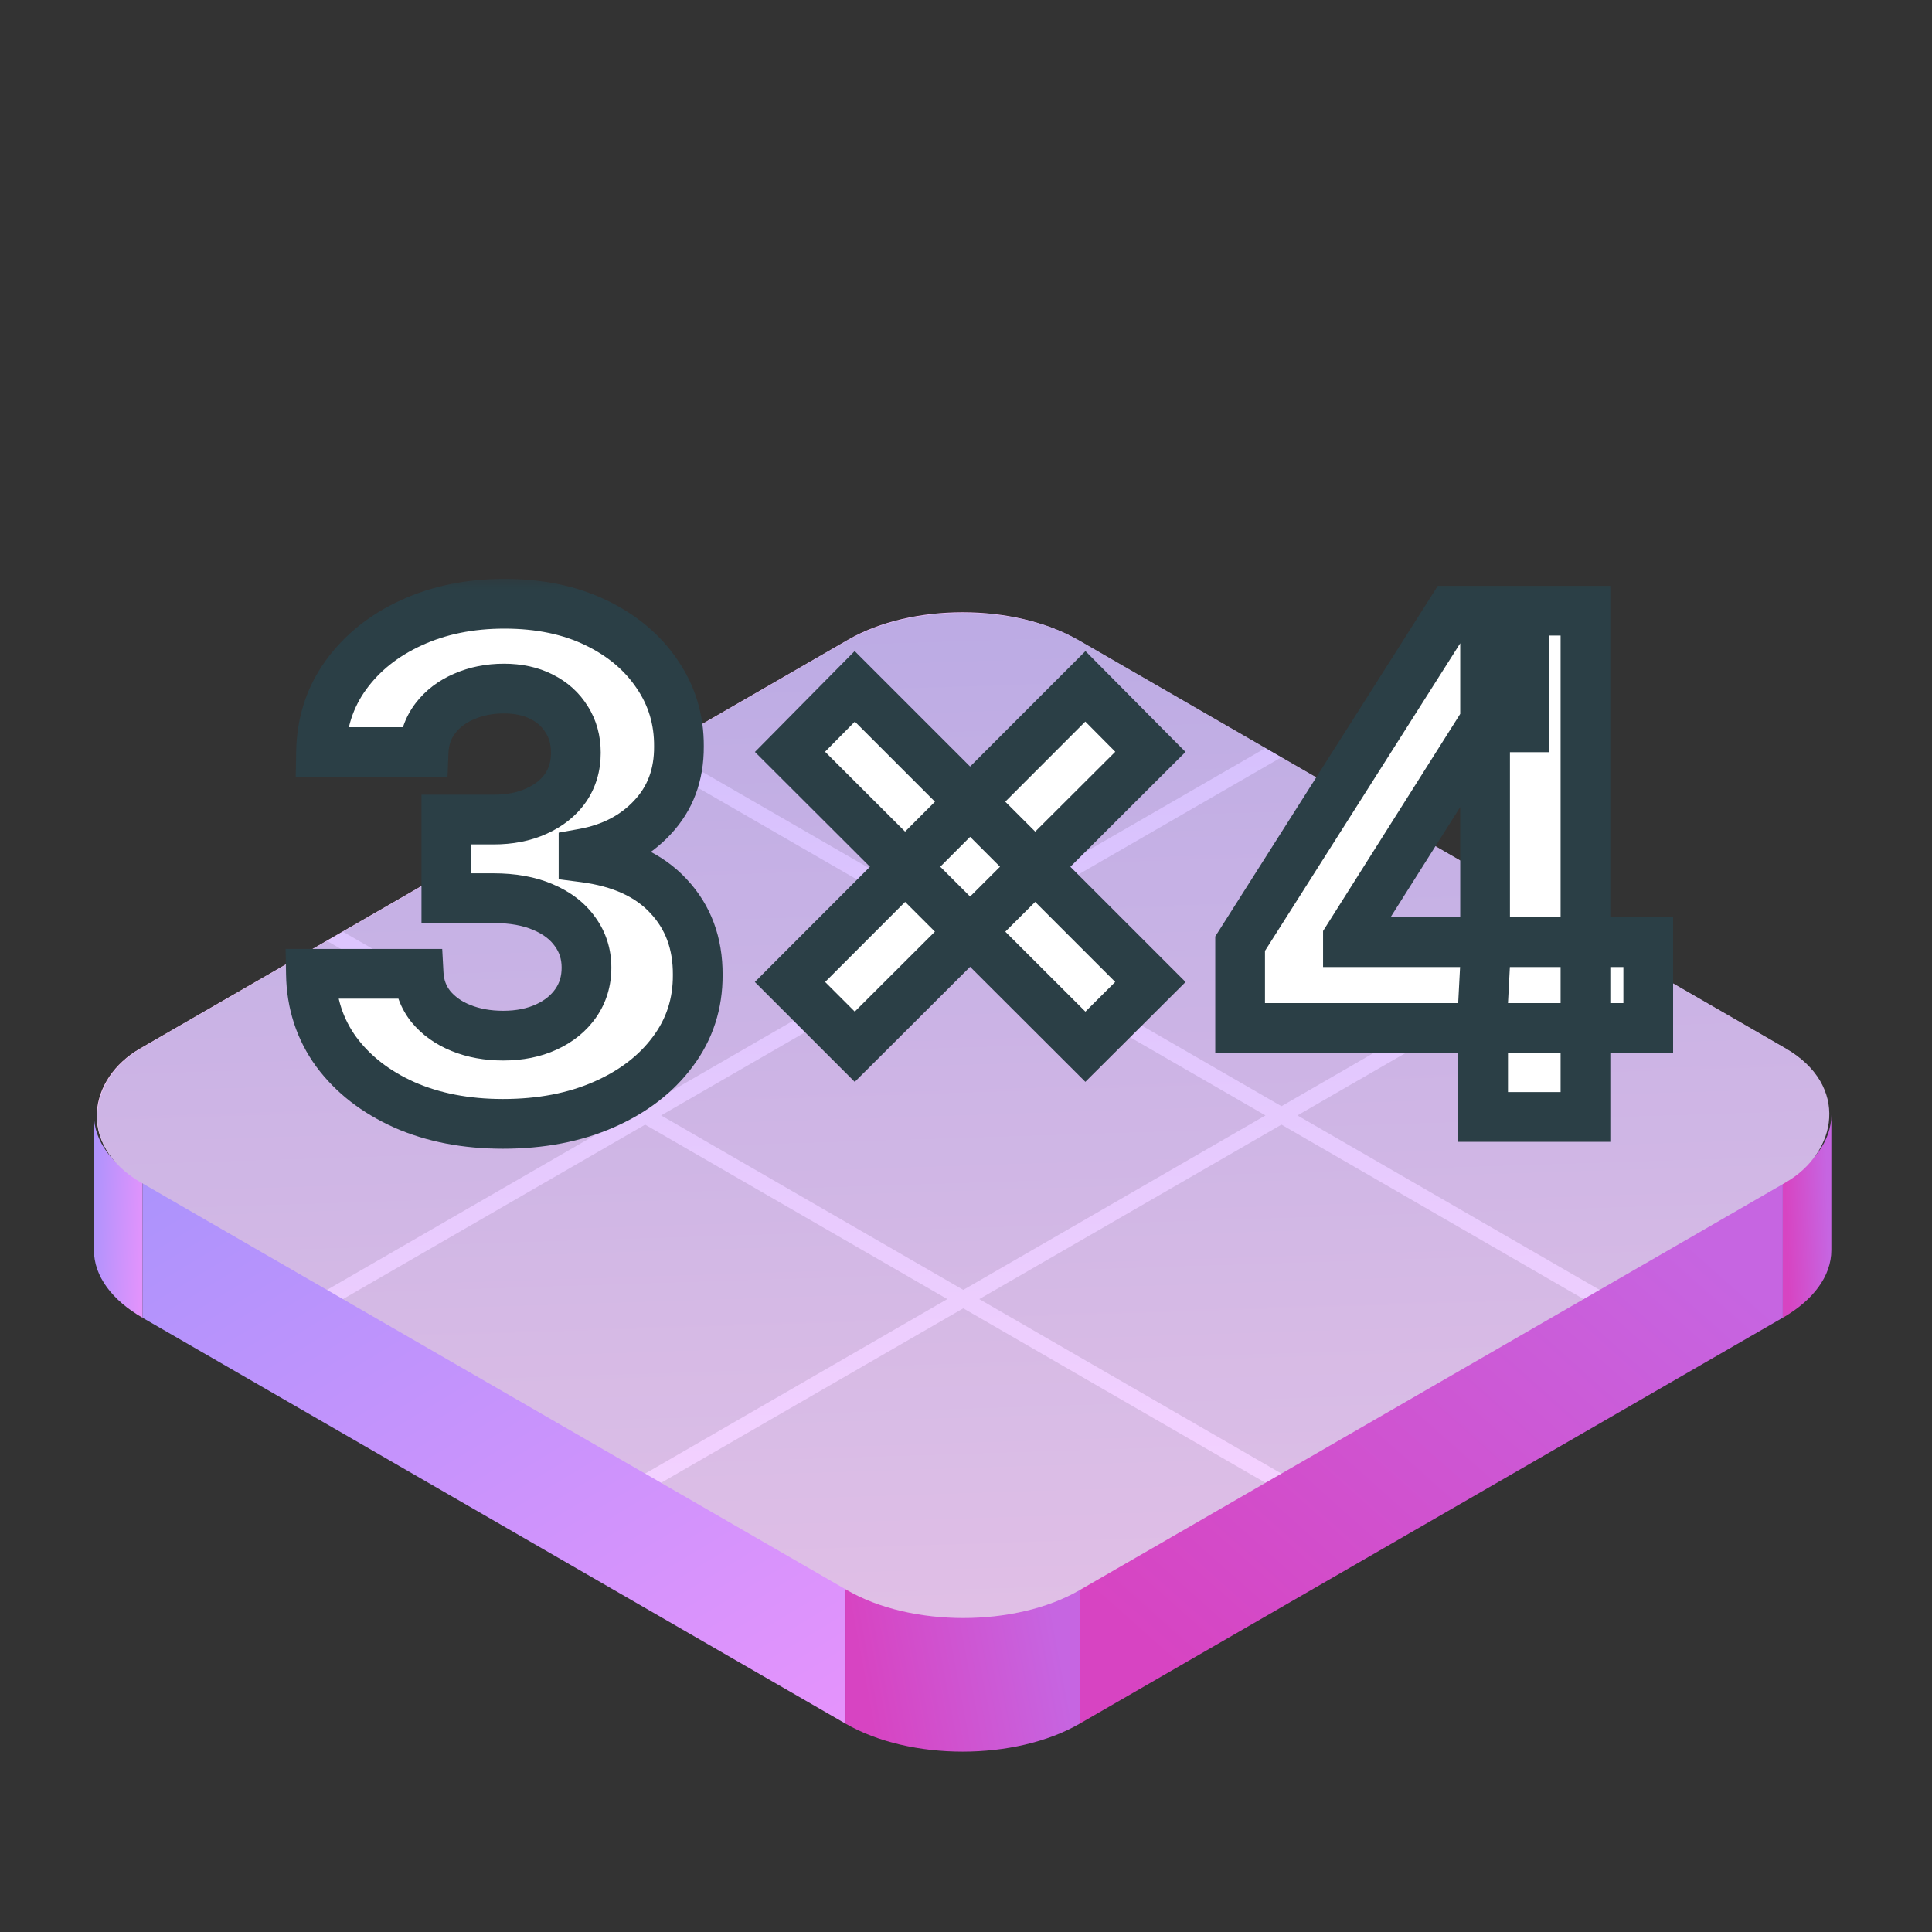 <svg width="64" height="64" viewBox="0 0 64 64" fill="none" xmlns="http://www.w3.org/2000/svg">
<rect x="0" y="0" width="64" height="64" fill="#333333" stroke="none"/>
<rect width="35.855" height="35.855" rx="4.378" transform="matrix(0.866 0.5 -0.866 0.5 31.889 19)" fill="url(#paint0_linear_2025_1174)"/>
<rect width="26.891" height="4.482" transform="matrix(0.866 0.5 0 1 4.719 39.169)" fill="url(#paint1_linear_2025_1174)"/>
<rect width="26.891" height="4.482" transform="matrix(0.866 -0.5 0 1 35.77 52.614)" fill="url(#paint2_linear_2025_1174)"/>
<path d="M3.111 36.928C3.111 37.803 3.725 38.595 4.719 39.169V43.651C3.725 43.077 3.111 42.285 3.111 41.41V36.928Z" fill="url(#paint3_linear_2025_1174)"/>
<path d="M28.007 52.614C30.151 53.852 33.626 53.852 35.77 52.614V57.096C33.626 58.334 30.151 58.334 28.007 57.096V52.614Z" fill="url(#paint4_linear_2025_1174)"/>
<path d="M60.666 36.928C60.666 37.803 60.052 38.595 59.059 39.169V43.651C60.052 43.077 60.666 42.285 60.666 41.41V36.928Z" fill="url(#paint5_linear_2025_1174)"/>
<g clip-path="url(#clip0_2025_1174)">
<rect width="35.899" height="35.899" rx="4.442" transform="matrix(0.866 0.5 -0.866 0.5 31.91 19)" fill="url(#paint6_linear_2025_1174)"/>
<rect width="11.559" height="11.559" transform="matrix(0.866 0.5 -0.866 0.5 31.91 19)" fill="black" fill-opacity="0.1"/>
<rect width="11.559" height="11.559" transform="matrix(0.866 0.5 -0.866 0.5 21.371 25.085)" fill="black" fill-opacity="0.1"/>
<rect width="11.559" height="11.559" transform="matrix(0.866 0.5 -0.866 0.5 21.371 37.255)" fill="black" fill-opacity="0.1"/>
<rect width="11.559" height="11.559" transform="matrix(0.866 0.5 -0.866 0.5 42.45 25.085)" fill="black" fill-opacity="0.1"/>
<rect width="11.559" height="11.559" transform="matrix(0.866 0.5 -0.866 0.5 42.45 37.255)" fill="black" fill-opacity="0.1"/>
<rect width="11.559" height="11.559" transform="matrix(0.866 0.5 -0.866 0.5 52.989 31.17)" fill="black" fill-opacity="0.1"/>
<rect width="11.559" height="11.559" transform="matrix(0.866 0.5 -0.866 0.5 10.832 31.17)" fill="black" fill-opacity="0.1"/>
<rect width="11.559" height="11.559" transform="matrix(0.866 0.5 -0.866 0.5 31.91 43.34)" fill="black" fill-opacity="0.1"/>
<rect width="11.559" height="11.559" transform="matrix(0.866 0.5 -0.866 0.5 31.91 31.17)" fill="black" fill-opacity="0.1"/>
</g>
<mask id="path-17-outside-1_2025_1174" maskUnits="userSpaceOnUse" x="9" y="19" width="47" height="20" fill="black">
<rect fill="white" x="9" y="19" width="47" height="20"/>
<path d="M16.661 37.229C15.438 37.229 14.349 37.019 13.393 36.599C12.444 36.173 11.693 35.589 11.142 34.846C10.596 34.099 10.315 33.236 10.298 32.259H13.868C13.89 32.668 14.024 33.029 14.27 33.34C14.521 33.645 14.854 33.883 15.269 34.052C15.684 34.221 16.15 34.306 16.669 34.306C17.209 34.306 17.687 34.21 18.102 34.019C18.517 33.828 18.842 33.564 19.076 33.225C19.311 32.887 19.428 32.496 19.428 32.054C19.428 31.607 19.303 31.211 19.052 30.867C18.806 30.517 18.451 30.244 17.987 30.048C17.529 29.851 16.983 29.753 16.349 29.753H14.786V27.149H16.349C16.884 27.149 17.357 27.056 17.766 26.871C18.181 26.685 18.503 26.429 18.732 26.101C18.962 25.768 19.076 25.381 19.076 24.938C19.076 24.518 18.975 24.149 18.773 23.833C18.577 23.511 18.298 23.26 17.938 23.079C17.583 22.899 17.168 22.809 16.694 22.809C16.213 22.809 15.774 22.897 15.375 23.071C14.977 23.241 14.657 23.483 14.417 23.8C14.177 24.117 14.049 24.488 14.032 24.914H10.634C10.65 23.948 10.926 23.096 11.461 22.359C11.996 21.622 12.717 21.046 13.623 20.631C14.534 20.211 15.563 20.001 16.71 20.001C17.867 20.001 18.88 20.211 19.748 20.631C20.616 21.052 21.29 21.619 21.77 22.334C22.256 23.044 22.496 23.841 22.491 24.725C22.496 25.664 22.204 26.448 21.615 27.076C21.031 27.703 20.269 28.102 19.33 28.271V28.402C20.564 28.56 21.503 28.989 22.147 29.688C22.797 30.381 23.119 31.249 23.113 32.292C23.119 33.247 22.843 34.096 22.286 34.838C21.735 35.581 20.973 36.165 20.002 36.591C19.03 37.016 17.916 37.229 16.661 37.229ZM35.955 34.675L26.17 24.906L28.315 22.736L38.108 32.529L35.955 34.675ZM28.315 34.675L26.17 32.529L35.955 22.736L38.108 24.906L28.315 34.675ZM41.081 34.052V31.26L48.082 20.23H50.489V24.095H49.065L44.651 31.08V31.211H54.6V34.052H41.081ZM49.13 37V33.2L49.196 31.964V20.23H52.52V37H49.13Z"/>
</mask>
<path d="M16.661 37.229C15.438 37.229 14.349 37.019 13.393 36.599C12.444 36.173 11.693 35.589 11.142 34.846C10.596 34.099 10.315 33.236 10.298 32.259H13.868C13.89 32.668 14.024 33.029 14.27 33.34C14.521 33.645 14.854 33.883 15.269 34.052C15.684 34.221 16.15 34.306 16.669 34.306C17.209 34.306 17.687 34.21 18.102 34.019C18.517 33.828 18.842 33.564 19.076 33.225C19.311 32.887 19.428 32.496 19.428 32.054C19.428 31.607 19.303 31.211 19.052 30.867C18.806 30.517 18.451 30.244 17.987 30.048C17.529 29.851 16.983 29.753 16.349 29.753H14.786V27.149H16.349C16.884 27.149 17.357 27.056 17.766 26.871C18.181 26.685 18.503 26.429 18.732 26.101C18.962 25.768 19.076 25.381 19.076 24.938C19.076 24.518 18.975 24.149 18.773 23.833C18.577 23.511 18.298 23.26 17.938 23.079C17.583 22.899 17.168 22.809 16.694 22.809C16.213 22.809 15.774 22.897 15.375 23.071C14.977 23.241 14.657 23.483 14.417 23.8C14.177 24.117 14.049 24.488 14.032 24.914H10.634C10.65 23.948 10.926 23.096 11.461 22.359C11.996 21.622 12.717 21.046 13.623 20.631C14.534 20.211 15.563 20.001 16.71 20.001C17.867 20.001 18.88 20.211 19.748 20.631C20.616 21.052 21.29 21.619 21.77 22.334C22.256 23.044 22.496 23.841 22.491 24.725C22.496 25.664 22.204 26.448 21.615 27.076C21.031 27.703 20.269 28.102 19.33 28.271V28.402C20.564 28.56 21.503 28.989 22.147 29.688C22.797 30.381 23.119 31.249 23.113 32.292C23.119 33.247 22.843 34.096 22.286 34.838C21.735 35.581 20.973 36.165 20.002 36.591C19.03 37.016 17.916 37.229 16.661 37.229ZM35.955 34.675L26.17 24.906L28.315 22.736L38.108 32.529L35.955 34.675ZM28.315 34.675L26.17 32.529L35.955 22.736L38.108 24.906L28.315 34.675ZM41.081 34.052V31.26L48.082 20.23H50.489V24.095H49.065L44.651 31.08V31.211H54.6V34.052H41.081ZM49.13 37V33.2L49.196 31.964V20.23H52.52V37H49.13Z" fill="white"/>
<path d="M13.393 36.599L13.057 37.35L13.062 37.353L13.393 36.599ZM11.142 34.846L10.476 35.332L10.48 35.337L11.142 34.846ZM10.298 32.259V31.435H9.461L9.475 32.273L10.298 32.259ZM13.868 32.259L14.691 32.215L14.649 31.435H13.868V32.259ZM14.27 33.34L13.623 33.85L13.628 33.856L13.633 33.862L14.27 33.34ZM15.269 34.052L14.958 34.815L14.958 34.815L15.269 34.052ZM18.102 34.019L17.757 33.271L17.757 33.271L18.102 34.019ZM19.076 33.225L19.753 33.694L19.753 33.694L19.076 33.225ZM19.052 30.867L18.378 31.34L18.382 31.346L18.387 31.352L19.052 30.867ZM17.987 30.048L17.663 30.805L17.666 30.806L17.987 30.048ZM14.786 29.753H13.962V30.577H14.786V29.753ZM14.786 27.149V26.326H13.962V27.149H14.786ZM17.766 26.871L17.43 26.119L17.426 26.121L17.766 26.871ZM18.732 26.101L19.407 26.573L19.411 26.568L18.732 26.101ZM18.773 23.833L18.07 24.262L18.075 24.269L18.079 24.276L18.773 23.833ZM17.938 23.079L17.565 23.814L17.57 23.816L17.938 23.079ZM15.375 23.071L15.697 23.829L15.706 23.826L15.375 23.071ZM14.417 23.8L15.073 24.298L15.073 24.298L14.417 23.8ZM14.032 24.914V25.737H14.825L14.855 24.945L14.032 24.914ZM10.634 24.914L9.811 24.9L9.796 25.737H10.634V24.914ZM11.461 22.359L12.127 22.843L12.127 22.843L11.461 22.359ZM13.623 20.631L13.966 21.38L13.968 21.379L13.623 20.631ZM19.748 20.631L20.107 19.89L20.107 19.89L19.748 20.631ZM21.77 22.334L21.087 22.794L21.091 22.8L21.77 22.334ZM22.491 24.725L21.667 24.72L21.667 24.73L22.491 24.725ZM21.615 27.076L21.014 26.512L21.012 26.515L21.615 27.076ZM19.33 28.271L19.184 27.461L18.507 27.583V28.271H19.33ZM19.33 28.402H18.507V29.127L19.225 29.219L19.33 28.402ZM22.147 29.688L21.541 30.246L21.546 30.251L22.147 29.688ZM23.113 32.292L22.29 32.287L22.29 32.296L23.113 32.292ZM22.286 34.838L21.627 34.344L21.625 34.347L22.286 34.838ZM20.002 36.591L19.671 35.836L19.671 35.836L20.002 36.591ZM16.661 37.229V36.406C15.533 36.406 14.56 36.212 13.725 35.845L13.393 36.599L13.062 37.353C14.138 37.826 15.343 38.053 16.661 38.053V37.229ZM13.393 36.599L13.73 35.847C12.893 35.472 12.26 34.971 11.803 34.355L11.142 34.846L10.48 35.337C11.126 36.207 11.995 36.874 13.057 37.35L13.393 36.599ZM11.142 34.846L11.807 34.361C11.367 33.758 11.135 33.062 11.122 32.245L10.298 32.259L9.475 32.273C9.494 33.41 9.825 34.439 10.476 35.332L11.142 34.846ZM10.298 32.259V33.082H13.868V32.259V31.435H10.298V32.259ZM13.868 32.259L13.046 32.303C13.077 32.876 13.268 33.401 13.623 33.85L14.27 33.34L14.916 32.829C14.78 32.657 14.704 32.461 14.691 32.215L13.868 32.259ZM14.27 33.34L13.633 33.862C13.982 34.287 14.433 34.601 14.958 34.815L15.269 34.052L15.58 33.29C15.274 33.165 15.059 33.004 14.906 32.817L14.27 33.34ZM15.269 34.052L14.958 34.815C15.486 35.03 16.06 35.13 16.669 35.13V34.306V33.483C16.24 33.483 15.882 33.413 15.58 33.29L15.269 34.052ZM16.669 34.306V35.13C17.307 35.13 17.905 35.017 18.446 34.767L18.102 34.019L17.757 33.271C17.468 33.404 17.112 33.483 16.669 33.483V34.306ZM18.102 34.019L18.446 34.767C18.98 34.522 19.425 34.167 19.753 33.694L19.076 33.225L18.4 32.756C18.258 32.961 18.054 33.135 17.757 33.271L18.102 34.019ZM19.076 33.225L19.753 33.694C20.09 33.208 20.252 32.651 20.252 32.054H19.428H18.605C18.605 32.342 18.532 32.566 18.4 32.756L19.076 33.225ZM19.428 32.054H20.252C20.252 31.441 20.076 30.874 19.717 30.381L19.052 30.867L18.387 31.352C18.529 31.548 18.605 31.772 18.605 32.054H19.428ZM19.052 30.867L19.725 30.393C19.376 29.897 18.888 29.535 18.308 29.29L17.987 30.048L17.666 30.806C18.014 30.954 18.236 31.138 18.378 31.34L19.052 30.867ZM17.987 30.048L18.312 29.291C17.727 29.04 17.065 28.93 16.349 28.93V29.753V30.577C16.9 30.577 17.33 30.662 17.663 30.805L17.987 30.048ZM16.349 29.753V28.93H14.786V29.753V30.577H16.349V29.753ZM14.786 29.753H15.609V27.149H14.786H13.962V29.753H14.786ZM14.786 27.149V27.973H16.349V27.149V26.326H14.786V27.149ZM16.349 27.149V27.973C16.98 27.973 17.572 27.863 18.106 27.621L17.766 26.871L17.426 26.121C17.142 26.25 16.789 26.326 16.349 26.326V27.149ZM17.766 26.871L18.102 27.623C18.634 27.385 19.081 27.039 19.407 26.573L18.732 26.101L18.058 25.629C17.925 25.818 17.728 25.986 17.43 26.119L17.766 26.871ZM18.732 26.101L19.411 26.568C19.743 26.085 19.9 25.531 19.9 24.938H19.076H18.253C18.253 25.23 18.18 25.451 18.054 25.634L18.732 26.101ZM19.076 24.938H19.9C19.9 24.38 19.764 23.854 19.468 23.39L18.773 23.833L18.079 24.276C18.187 24.445 18.253 24.656 18.253 24.938H19.076ZM18.773 23.833L19.476 23.404C19.194 22.941 18.795 22.587 18.306 22.343L17.938 23.079L17.57 23.816C17.802 23.932 17.96 24.081 18.07 24.262L18.773 23.833ZM17.938 23.079L18.311 22.345C17.82 22.096 17.273 21.986 16.694 21.986V22.809V23.633C17.064 23.633 17.346 23.703 17.565 23.814L17.938 23.079ZM16.694 22.809V21.986C16.111 21.986 15.558 22.092 15.044 22.317L15.375 23.071L15.706 23.826C15.99 23.701 16.315 23.633 16.694 23.633V22.809ZM15.375 23.071L15.053 22.313C14.535 22.534 14.096 22.861 13.761 23.302L14.417 23.8L15.073 24.298C15.219 24.106 15.418 23.948 15.697 23.829L15.375 23.071ZM14.417 23.8L13.761 23.302C13.411 23.764 13.232 24.3 13.209 24.882L14.032 24.914L14.855 24.945C14.866 24.676 14.943 24.47 15.073 24.298L14.417 23.8ZM14.032 24.914V24.09H10.634V24.914V25.737H14.032V24.914ZM10.634 24.914L11.457 24.928C11.471 24.12 11.698 23.434 12.127 22.843L11.461 22.359L10.795 21.875C10.154 22.758 9.83 23.776 9.811 24.9L10.634 24.914ZM11.461 22.359L12.127 22.843C12.571 22.231 13.176 21.742 13.966 21.38L13.623 20.631L13.28 19.882C12.257 20.351 11.421 21.013 10.795 21.875L11.461 22.359ZM13.623 20.631L13.968 21.379C14.757 21.015 15.666 20.824 16.71 20.824V20.001V19.177C15.461 19.177 14.312 19.407 13.278 19.883L13.623 20.631ZM16.71 20.001V20.824C17.767 20.824 18.653 21.016 19.389 21.372L19.748 20.631L20.107 19.89C19.107 19.406 17.967 19.177 16.71 19.177V20.001ZM19.748 20.631L19.389 21.372C20.142 21.737 20.697 22.213 21.087 22.794L21.77 22.334L22.454 21.875C21.883 21.025 21.09 20.366 20.107 19.89L19.748 20.631ZM21.77 22.334L21.091 22.8C21.479 23.367 21.672 23.999 21.667 24.72L22.491 24.725L23.314 24.73C23.321 23.683 23.033 22.721 22.45 21.869L21.77 22.334ZM22.491 24.725L21.667 24.73C21.672 25.479 21.446 26.052 21.014 26.512L21.615 27.076L22.215 27.639C22.963 26.843 23.321 25.85 23.314 24.721L22.491 24.725ZM21.615 27.076L21.012 26.515C20.563 26.997 19.968 27.319 19.184 27.461L19.33 28.271L19.476 29.081C20.57 28.884 21.499 28.409 22.218 27.637L21.615 27.076ZM19.33 28.271H18.507V28.402H19.33H20.154V28.271H19.33ZM19.33 28.402L19.225 29.219C20.327 29.36 21.065 29.729 21.541 30.246L22.147 29.688L22.753 29.13C21.941 28.249 20.801 27.761 19.435 27.585L19.33 28.402ZM22.147 29.688L21.546 30.251C22.037 30.775 22.294 31.433 22.29 32.287L23.113 32.292L23.937 32.296C23.943 31.065 23.556 29.987 22.748 29.125L22.147 29.688ZM23.113 32.292L22.29 32.296C22.294 33.078 22.073 33.75 21.627 34.344L22.286 34.838L22.945 35.332C23.613 34.442 23.943 33.416 23.937 32.287L23.113 32.292ZM22.286 34.838L21.625 34.347C21.171 34.959 20.531 35.459 19.671 35.836L20.002 36.591L20.332 37.345C21.416 36.87 22.299 36.203 22.947 35.329L22.286 34.838ZM20.002 36.591L19.671 35.836C18.821 36.209 17.823 36.406 16.661 36.406V37.229V38.053C18.009 38.053 19.239 37.824 20.332 37.345L20.002 36.591ZM35.955 34.675L35.373 35.257L35.954 35.837L36.536 35.258L35.955 34.675ZM26.17 24.906L25.584 24.327L25.008 24.909L25.588 25.488L26.17 24.906ZM28.315 22.736L28.897 22.153L28.312 21.568L27.729 22.157L28.315 22.736ZM38.108 32.529L38.69 33.112L39.274 32.53L38.691 31.947L38.108 32.529ZM28.315 34.675L27.733 35.257L28.314 35.838L28.897 35.258L28.315 34.675ZM26.17 32.529L25.587 31.947L25.005 32.529L25.587 33.111L26.17 32.529ZM35.955 22.736L36.539 22.155L35.957 21.569L35.372 22.154L35.955 22.736ZM38.108 24.906L38.69 25.489L39.272 24.909L38.693 24.326L38.108 24.906ZM35.955 34.675L36.537 34.092L26.751 24.323L26.17 24.906L25.588 25.488L35.373 35.257L35.955 34.675ZM26.17 24.906L26.755 25.485L28.901 23.315L28.315 22.736L27.729 22.157L25.584 24.327L26.17 24.906ZM28.315 22.736L27.733 23.318L37.526 33.111L38.108 32.529L38.691 31.947L28.897 22.153L28.315 22.736ZM38.108 32.529L37.527 31.946L35.374 34.091L35.955 34.675L36.536 35.258L38.69 33.112L38.108 32.529ZM28.315 34.675L28.897 34.092L26.752 31.947L26.17 32.529L25.587 33.111L27.733 35.257L28.315 34.675ZM26.17 32.529L26.752 33.111L36.537 23.318L35.955 22.736L35.372 22.154L25.587 31.947L26.17 32.529ZM35.955 22.736L35.37 23.316L37.524 25.486L38.108 24.906L38.693 24.326L36.539 22.155L35.955 22.736ZM38.108 24.906L37.527 24.323L27.733 34.091L28.315 34.675L28.897 35.258L38.69 25.489L38.108 24.906ZM41.081 34.052H40.257V34.876H41.081V34.052ZM41.081 31.26L40.386 30.819L40.257 31.021V31.26H41.081ZM48.082 20.23V19.406H47.629L47.387 19.789L48.082 20.23ZM50.489 20.23H51.313V19.406H50.489V20.23ZM50.489 24.095V24.918H51.313V24.095H50.489ZM49.065 24.095V23.271H48.611L48.368 23.655L49.065 24.095ZM44.651 31.08L43.955 30.64L43.828 30.841V31.08H44.651ZM44.651 31.211H43.828V32.034H44.651V31.211ZM54.6 31.211H55.424V30.387H54.6V31.211ZM54.6 34.052V34.876H55.424V34.052H54.6ZM49.13 37H48.307V37.824H49.13V37ZM49.13 33.2L48.308 33.157L48.307 33.179V33.2H49.13ZM49.196 31.964L50.018 32.008L50.019 31.986V31.964H49.196ZM49.196 20.23V19.406H48.372V20.23H49.196ZM52.52 20.23H53.344V19.406H52.52V20.23ZM52.52 37V37.824H53.344V37H52.52ZM41.081 34.052H41.904V31.26H41.081H40.257V34.052H41.081ZM41.081 31.26L41.776 31.701L48.777 20.671L48.082 20.23L47.387 19.789L40.386 30.819L41.081 31.26ZM48.082 20.23V21.053H50.489V20.23V19.406H48.082V20.23ZM50.489 20.23H49.666V24.095H50.489H51.313V20.23H50.489ZM50.489 24.095V23.271H49.065V24.095V24.918H50.489V24.095ZM49.065 24.095L48.368 23.655L43.955 30.64L44.651 31.08L45.347 31.52L49.761 24.535L49.065 24.095ZM44.651 31.08H43.828V31.211H44.651H45.475V31.08H44.651ZM44.651 31.211V32.034H54.6V31.211V30.387H44.651V31.211ZM54.6 31.211H53.777V34.052H54.6H55.424V31.211H54.6ZM54.6 34.052V33.229H41.081V34.052V34.876H54.6V34.052ZM49.13 37H49.954V33.2H49.13H48.307V37H49.13ZM49.13 33.2L49.953 33.244L50.018 32.008L49.196 31.964L48.373 31.921L48.308 33.157L49.13 33.2ZM49.196 31.964H50.019V20.23H49.196H48.372V31.964H49.196ZM49.196 20.23V21.053H52.52V20.23V19.406H49.196V20.23ZM52.52 20.23H51.697V37H52.52H53.344V20.23H52.52ZM52.52 37V36.176H49.13V37V37.824H52.52V37Z" fill="#2B3F46" mask="url(#path-17-outside-1_2025_1174)"/>
<defs>
<linearGradient id="paint0_linear_2025_1174" x1="35.841" y1="35.864" x2="-1.882" y2="2.084" gradientUnits="userSpaceOnUse">
<stop stop-color="#FFD5EF"/>
<stop offset="1" stop-color="#EFBDFD"/>
</linearGradient>
<linearGradient id="paint1_linear_2025_1174" x1="0" y1="0" x2="15.963" y2="15.637" gradientUnits="userSpaceOnUse">
<stop stop-color="#AC93FC"/>
<stop offset="1" stop-color="#E593FC"/>
</linearGradient>
<linearGradient id="paint2_linear_2025_1174" x1="-8.23702e-06" y1="-0.004" x2="14.416" y2="-11.351" gradientUnits="userSpaceOnUse">
<stop stop-color="#D744C2"/>
<stop offset="1" stop-color="#C665E1"/>
</linearGradient>
<linearGradient id="paint3_linear_2025_1174" x1="3.111" y1="36.928" x2="4.978" y2="37.001" gradientUnits="userSpaceOnUse">
<stop stop-color="#AC93FC"/>
<stop offset="1" stop-color="#E593FC"/>
</linearGradient>
<linearGradient id="paint4_linear_2025_1174" x1="28.007" y1="52.609" x2="34.516" y2="51.384" gradientUnits="userSpaceOnUse">
<stop stop-color="#D744C2"/>
<stop offset="1" stop-color="#C665E1"/>
</linearGradient>
<linearGradient id="paint5_linear_2025_1174" x1="59.059" y1="36.922" x2="60.453" y2="36.878" gradientUnits="userSpaceOnUse">
<stop stop-color="#D744C2"/>
<stop offset="1" stop-color="#C665E1"/>
</linearGradient>
<linearGradient id="paint6_linear_2025_1174" x1="35.885" y1="35.908" x2="-1.884" y2="2.087" gradientUnits="userSpaceOnUse">
<stop stop-color="#FAD5FF"/>
<stop offset="1" stop-color="#CFBDFD"/>
</linearGradient>
<clipPath id="clip0_2025_1174">
<rect width="35.899" height="35.899" rx="4.442" transform="matrix(0.866 0.5 -0.866 0.5 31.91 19)" fill="white"/>
</clipPath>
</defs>
</svg>
